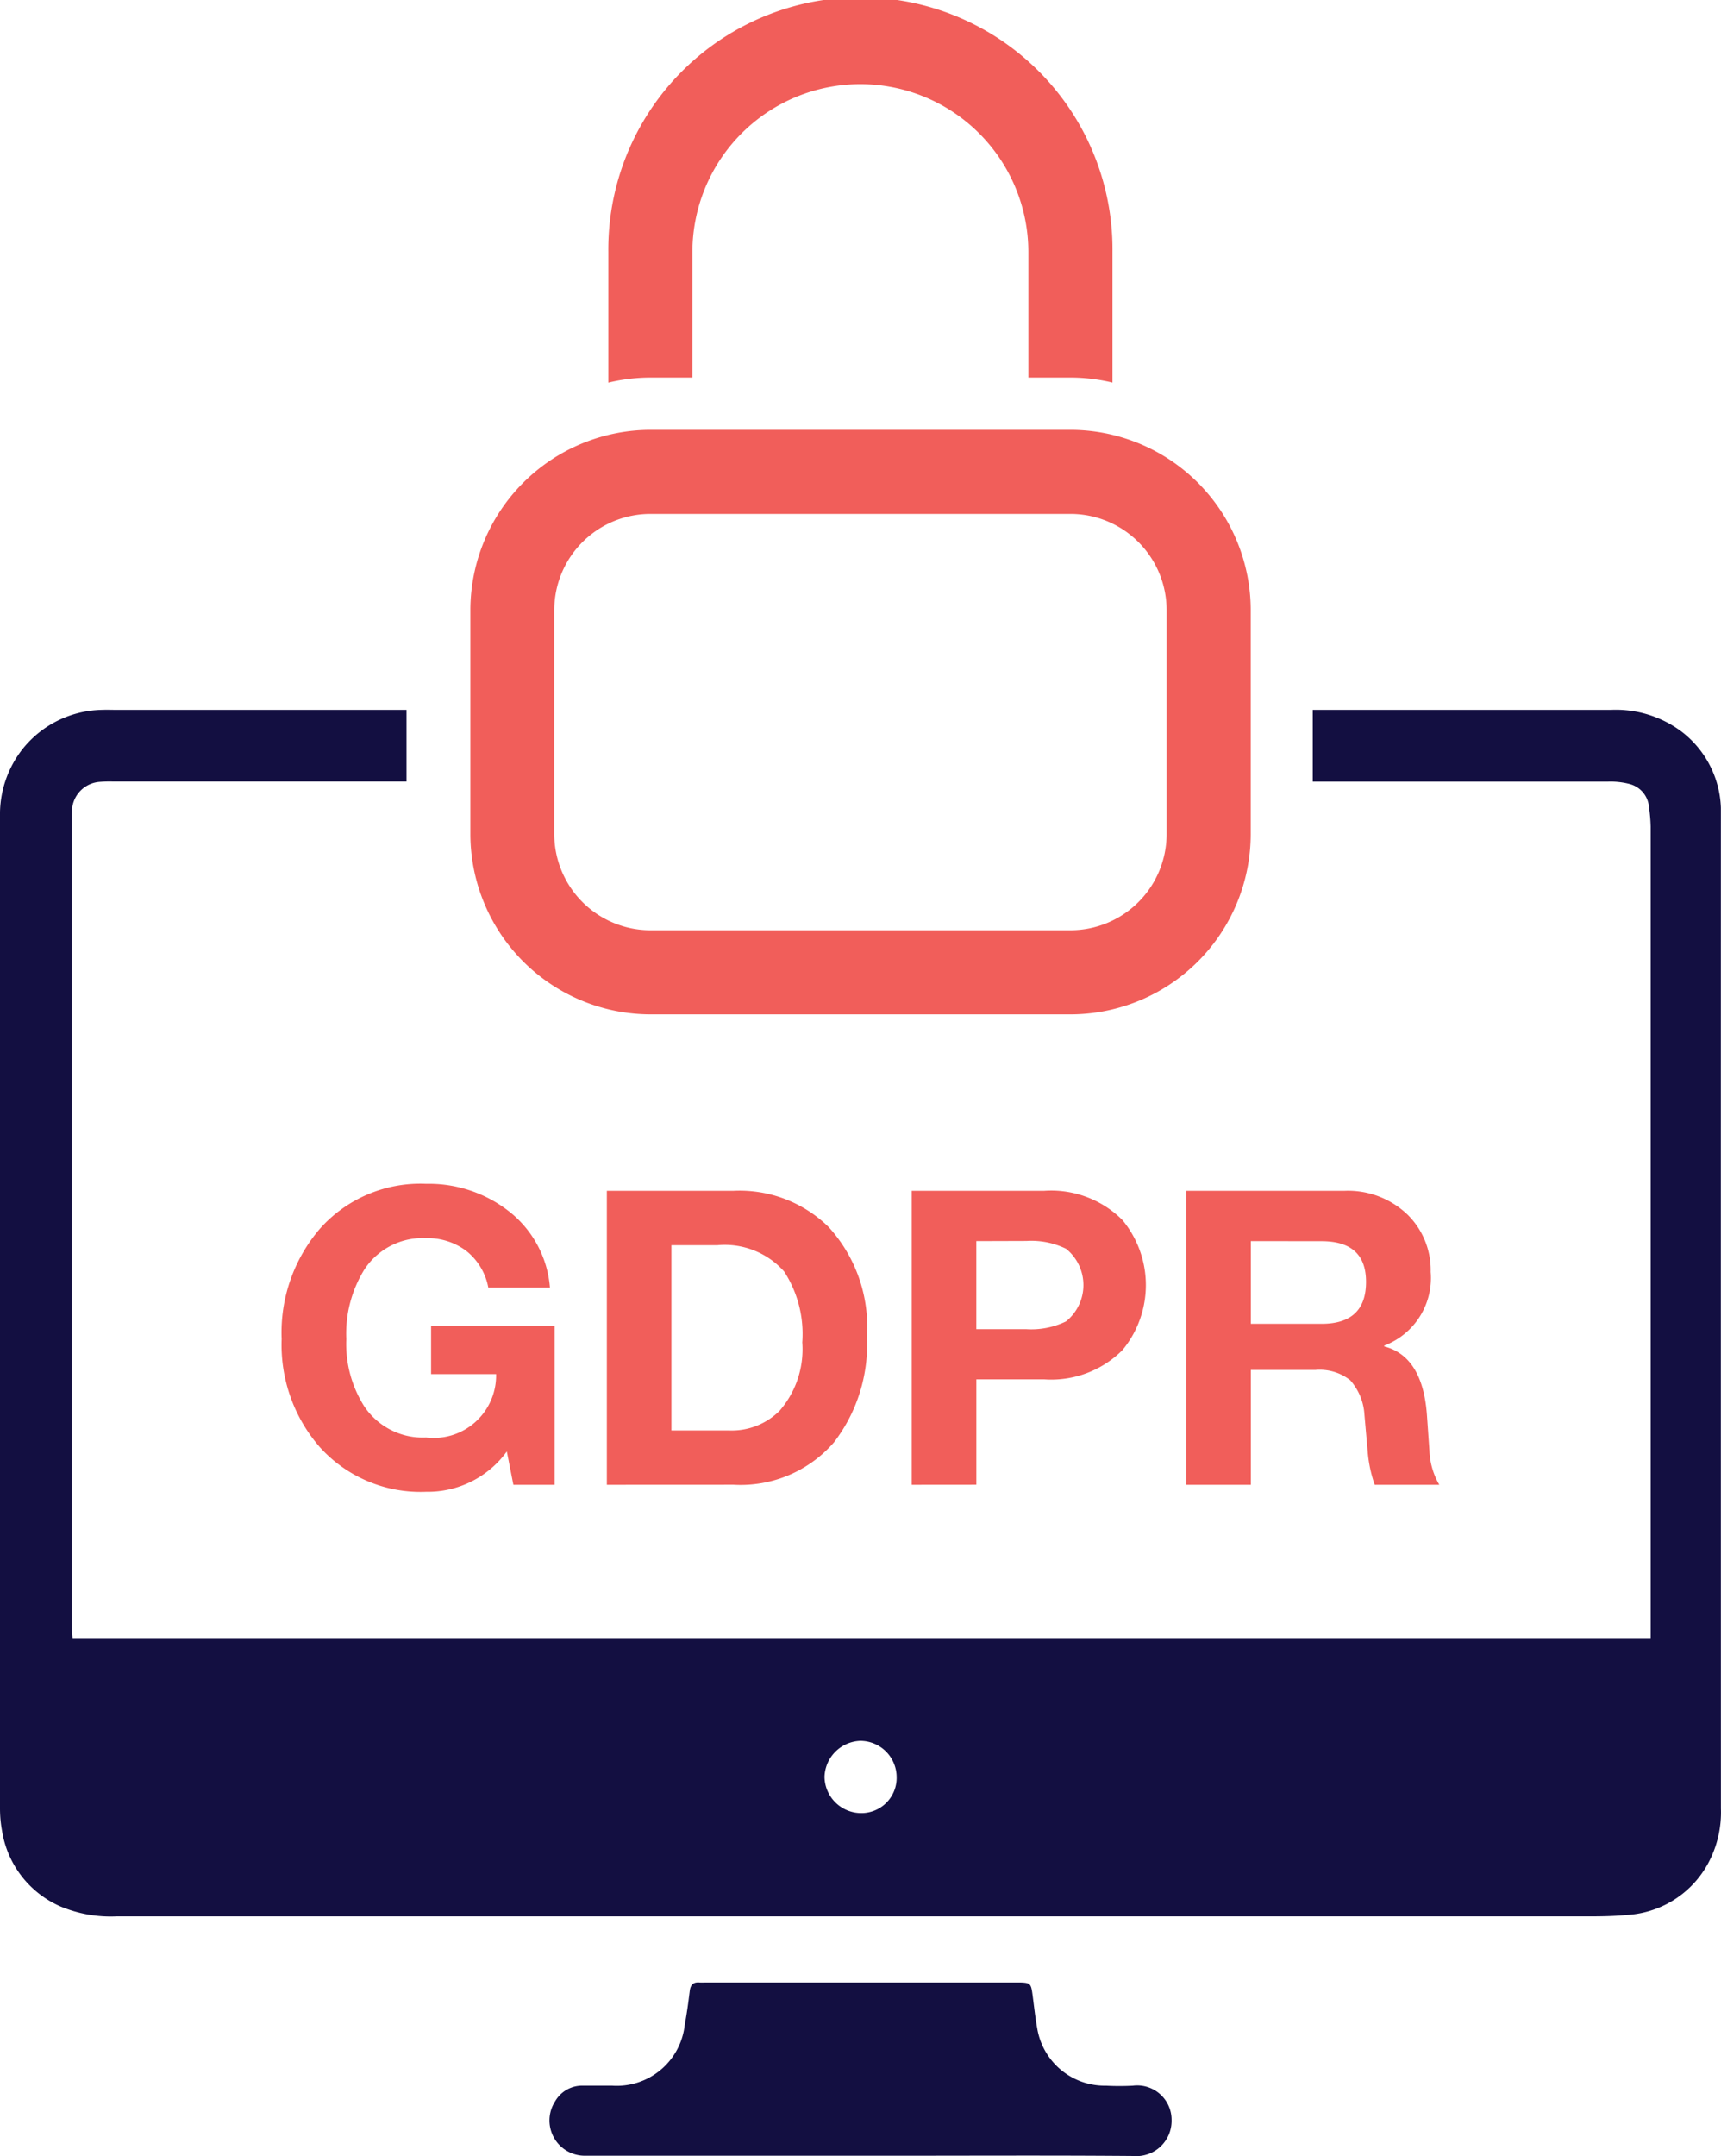 <svg xmlns="http://www.w3.org/2000/svg" viewBox="0 0 59.272 74.242"><defs><style>.cls-1{fill:#f15e5a;}.cls-2{fill:none;}.cls-3{fill:#130f41;}</style></defs><g id="Layer_2" data-name="Layer 2"><g id="Layer_1-2" data-name="Layer 1"><path class="cls-1" d="M17.681,51.122l-.226-1.147a3.361,3.361,0,0,1-2.778,1.388,4.675,4.675,0,0,1-3.657-1.53A5.351,5.351,0,0,1,9.7,46.105a5.481,5.481,0,0,1,1.318-3.8,4.629,4.629,0,0,1,3.657-1.546,4.476,4.476,0,0,1,2.82.922,3.7,3.7,0,0,1,1.445,2.65H16.817a2.1,2.1,0,0,0-.759-1.262,2.215,2.215,0,0,0-1.381-.439,2.4,2.4,0,0,0-2.126,1.077,4.2,4.2,0,0,0-.624,2.4,4.011,4.011,0,0,0,.624,2.324,2.426,2.426,0,0,0,2.126,1.063,2.151,2.151,0,0,0,2.409-2.182H14.847V45.652H19.1v5.47Z"/><path class="cls-1" d="M20.9,51.122V41h4.365a4.371,4.371,0,0,1,3.274,1.248,5.085,5.085,0,0,1,1.318,3.756,5.53,5.53,0,0,1-1.134,3.656,4.254,4.254,0,0,1-3.458,1.46Zm2.224-8.249v6.378h1.985a2.332,2.332,0,0,0,1.743-.68,3.227,3.227,0,0,0,.779-2.353,3.953,3.953,0,0,0-.623-2.437,2.735,2.735,0,0,0-2.3-.908Z"/><path class="cls-1" d="M31.4,51.122V41h4.563a3.472,3.472,0,0,1,2.694,1.007,3.511,3.511,0,0,1,0,4.479,3.472,3.472,0,0,1-2.694,1.006H33.626v3.628Zm2.225-8.39v3.033h1.729a2.731,2.731,0,0,0,1.361-.269,1.605,1.605,0,0,0,0-2.5,2.72,2.72,0,0,0-1.361-.269Z"/><path class="cls-1" d="M40.854,51.122V41h5.457a2.962,2.962,0,0,1,2.168.823,2.674,2.674,0,0,1,.794,1.97,2.486,2.486,0,0,1-1.6,2.537v.028Q49,46.7,49.145,48.727q.043.611.085,1.219a2.528,2.528,0,0,0,.34,1.176H47.346a4.52,4.52,0,0,1-.242-1.147q-.057-.639-.113-1.276a1.956,1.956,0,0,0-.489-1.177,1.7,1.7,0,0,0-1.2-.354H43.079v3.954Zm2.225-8.39V45.58h2.438q1.531,0,1.53-1.445,0-1.4-1.53-1.4Z"/><path class="cls-1" d="M36.868,34.925H22.4A6.214,6.214,0,0,1,16.2,28.718V21.005A6.214,6.214,0,0,1,22.4,14.8H36.868a6.213,6.213,0,0,1,6.207,6.207v7.713A6.213,6.213,0,0,1,36.868,34.925ZM22.4,17.694a3.315,3.315,0,0,0-3.311,3.311v7.713A3.315,3.315,0,0,0,22.4,32.029H36.868a3.314,3.314,0,0,0,3.311-3.311V21.005a3.314,3.314,0,0,0-3.311-3.311Z"/><path class="cls-1" d="M22.4,13h1.447V8.682a5.785,5.785,0,1,1,11.57,0V13h1.447a6.2,6.2,0,0,1,1.45.173V8.682a8.682,8.682,0,1,0-17.363,0v4.493A6.181,6.181,0,0,1,22.4,13Z"/><path class="cls-2" d="M29.628,59.939A1.281,1.281,0,0,0,28.4,61.176a1.268,1.268,0,0,0,1.251,1.25,1.215,1.215,0,0,0,1.234-1.246A1.254,1.254,0,0,0,29.628,59.939Z"/><path class="cls-3" d="M59.268,28.144c0-.111,0-.222,0-.333a3.45,3.45,0,0,0-1.372-2.635A3.775,3.775,0,0,0,55.5,24.44H45.212v2.472H55.389a2.611,2.611,0,0,1,.729.08.894.894,0,0,1,.674.8,5.667,5.667,0,0,1,.057.662q0,13.75,0,27.5V56.4H2.5c-.01-.147-.028-.277-.028-.407q0-13.9,0-27.8a3.079,3.079,0,0,1,.01-.333,1.026,1.026,0,0,1,.94-.939,4.518,4.518,0,0,1,.48-.011H14V24.441H4.049c-.185,0-.37-.007-.555,0a3.579,3.579,0,0,0-2.7,1.328A3.636,3.636,0,0,0,0,28.11Q0,45.194,0,62.275a4.159,4.159,0,0,0,.072.771,3.422,3.422,0,0,0,2.025,2.6,4.474,4.474,0,0,0,1.915.336q25.374,0,50.747,0c.431,0,.864-.009,1.293-.051a3.4,3.4,0,0,0,2.861-1.943,3.691,3.691,0,0,0,.356-1.72Q59.265,45.208,59.268,28.144ZM29.647,62.426a1.268,1.268,0,0,1-1.251-1.25,1.281,1.281,0,0,1,1.232-1.237,1.254,1.254,0,0,1,1.253,1.241A1.215,1.215,0,0,1,29.647,62.426Z"/><path class="cls-3" d="M39.018,71.812a8.917,8.917,0,0,1-.925,0,2.356,2.356,0,0,1-2.372-1.983c-.071-.388-.11-.781-.163-1.172-.049-.362-.079-.39-.438-.4-.061,0-.123,0-.185,0H24.349c-.086,0-.173.006-.259,0-.216-.018-.309.083-.335.294-.048.391-.1.782-.173,1.17a2.354,2.354,0,0,1-2.5,2.09c-.333,0-.666,0-1,0a1.073,1.073,0,0,0-.959.532,1.214,1.214,0,0,0,1.034,1.88H30.927c2.7,0,5.4-.014,8.1.009a1.213,1.213,0,0,0,1.323-1.224A1.185,1.185,0,0,0,39.018,71.812Z"/></g></g></svg>